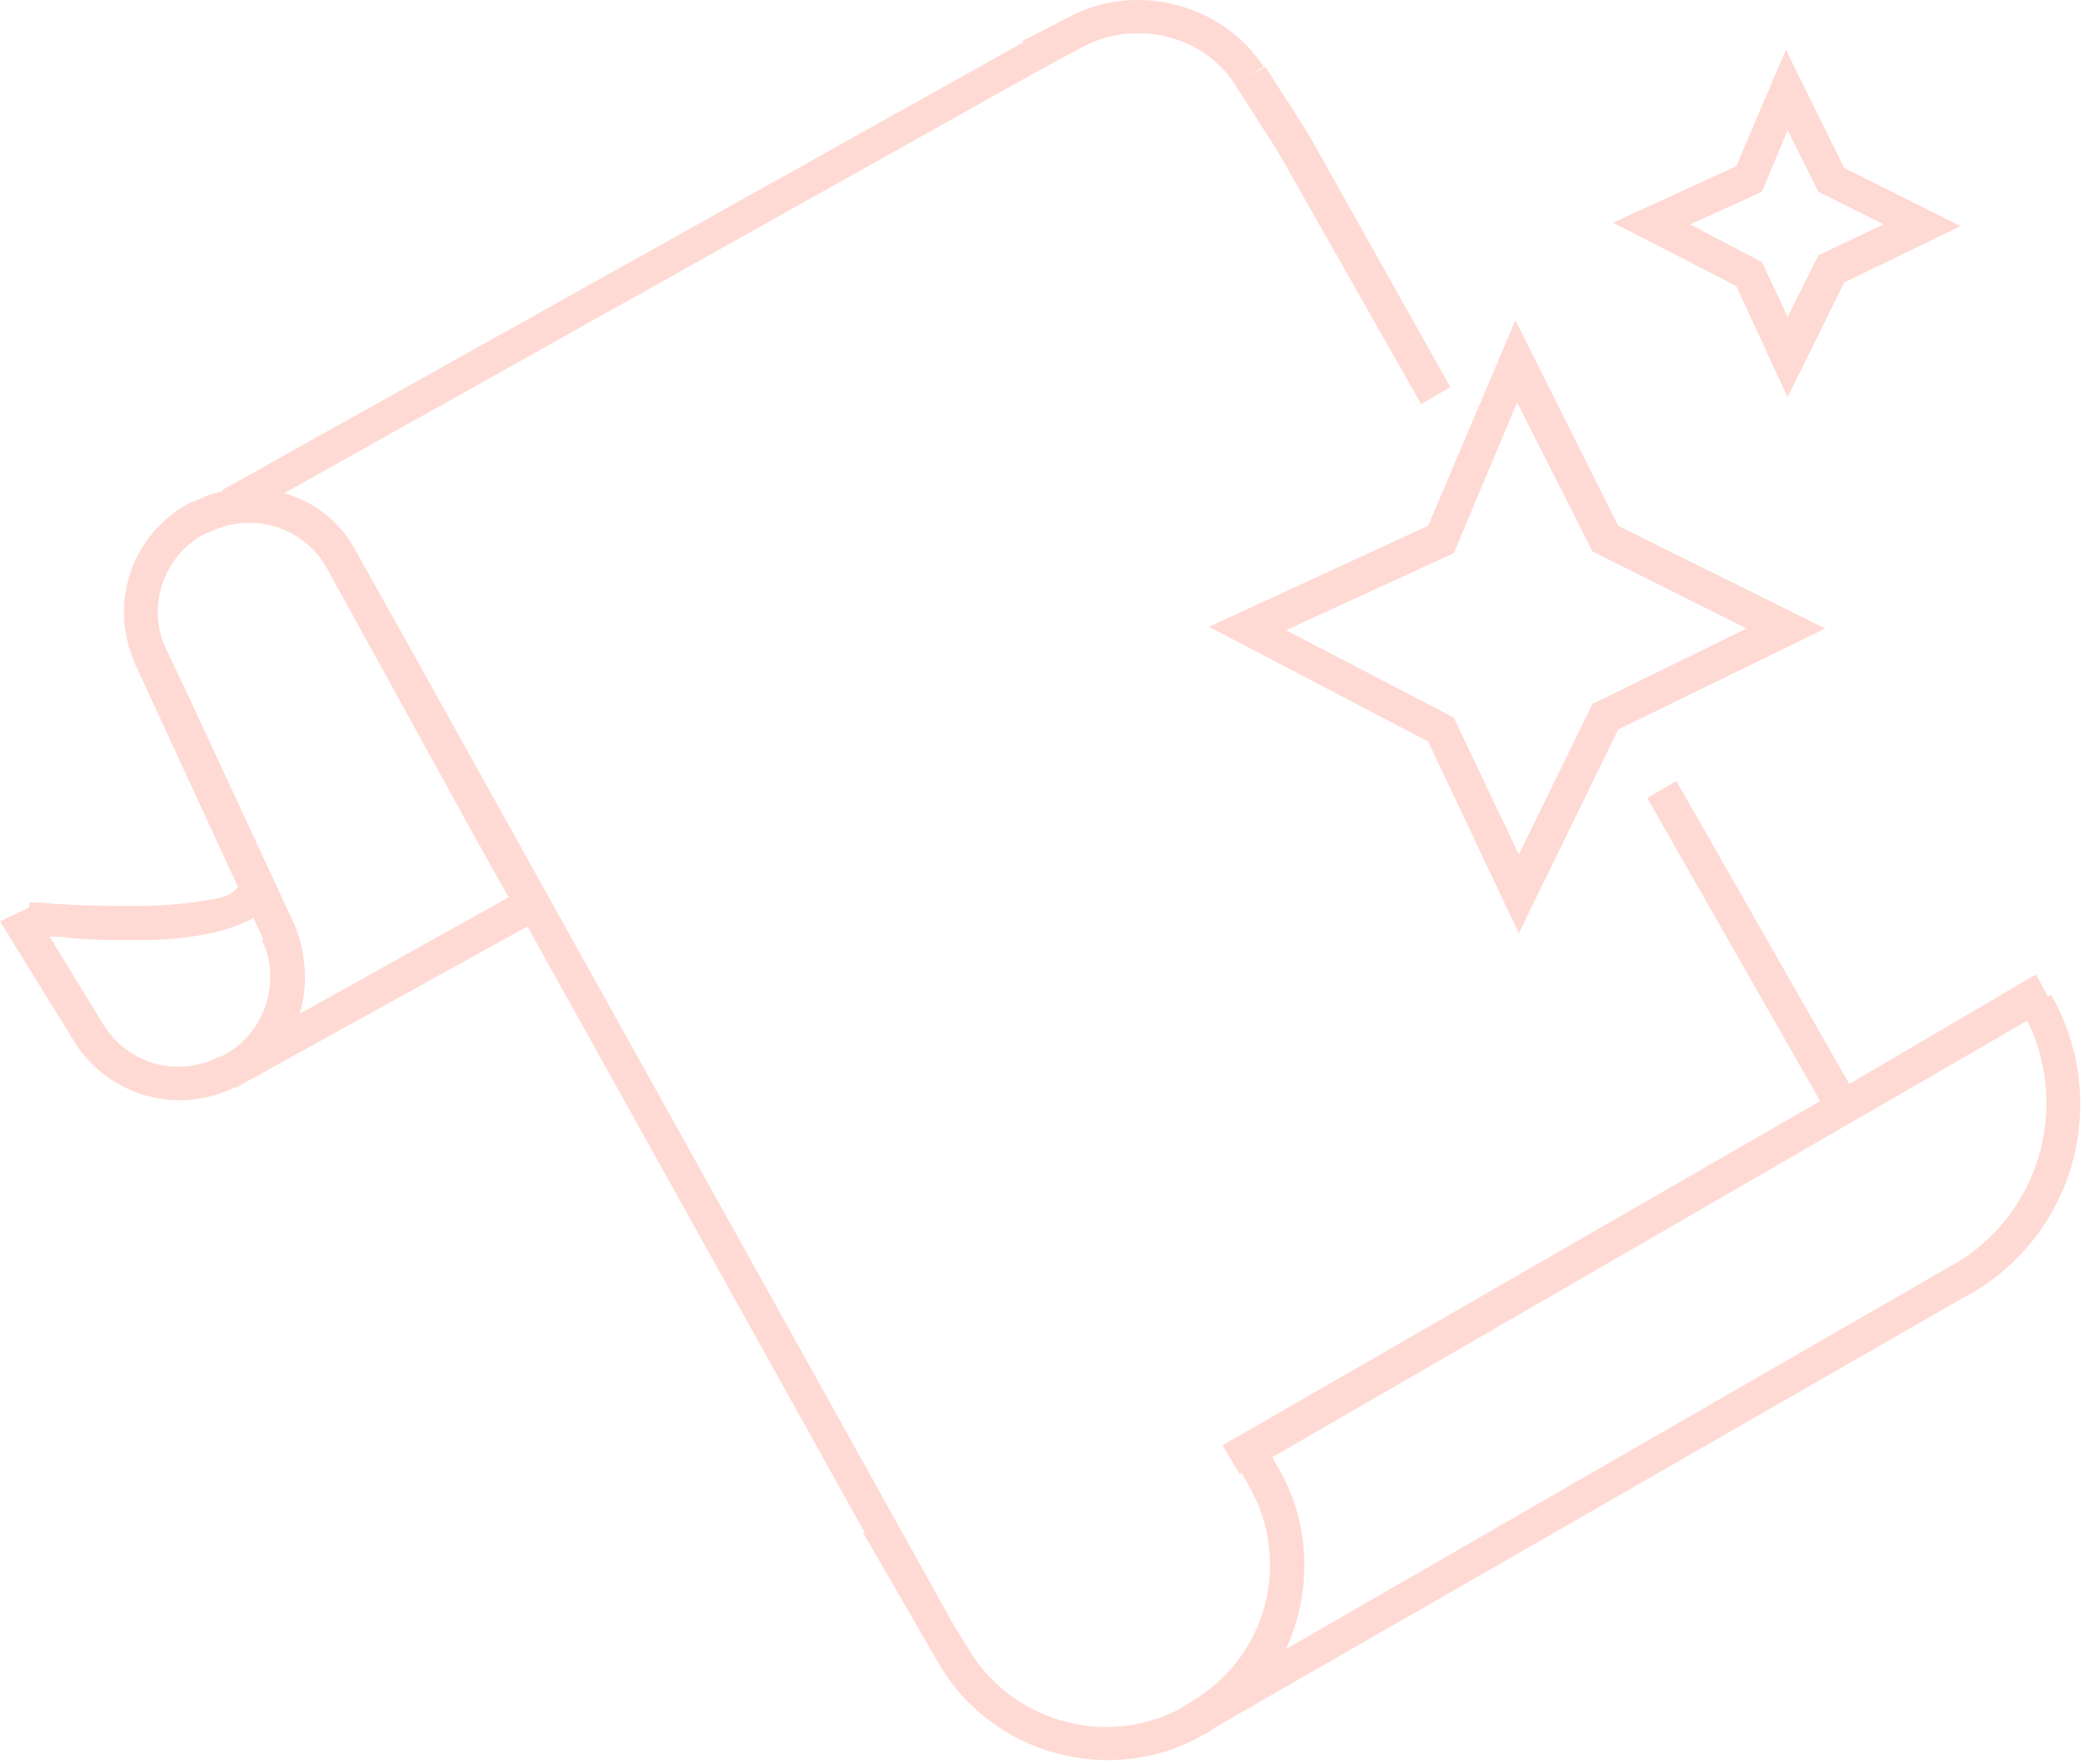 <svg width="122" height="103" viewBox="0 0 122 103" version="1.1" xmlns="http://www.w3.org/2000/svg" xmlns:xlink="http://www.w3.org/1999/xlink">
    <title>Group</title>
    <desc>Created using Figma</desc>
    <g id="Canvas" transform="translate(-35730 10256)">
        <g id="Group">
            <g id="Vector">
                <path d="M 70.602 36.604L 83.402 43.304L 88.702 54.504L 94.502 42.604L 106.602 36.704L 94.502 30.704L 88.502 18.704L 83.402 30.704L 70.602 36.604ZM 88.602 23.504L 93.002 32.204L 102.002 36.704L 93.002 41.104L 88.702 49.904L 84.902 41.904L 75.102 36.804L 84.902 32.304L 88.602 23.504Z" transform="translate(35730 -10256)" fill="#FFDAD4"></path>
                <path d="M 104.399 23.204L 107.699 16.504L 114.499 13.204L 107.699 9.804L 104.299 2.904L 101.399 9.704L 94.199 13.004L 101.399 16.704L 104.399 23.204ZM 102.899 11.204L 104.399 7.604L 106.199 11.204L 109.999 13.104L 106.199 14.904L 104.399 18.504L 102.899 15.304L 98.699 13.104L 102.899 11.204Z" transform="translate(35730 -10256)" fill="#FFDAD4"></path>
                <path d="M 119.8 58.105L 119.6 58.205L 118.9 56.904L 108 63.304L 97.9 45.605L 96.2 46.605L 106.3 64.305L 71.4 84.404L 72.4 86.105L 72.5 86.004L 72.9 86.704C 75.4 91.004 74.1 96.404 70 99.105L 68.9 99.805C 64.5 102.104 59 100.504 56.5 96.204L 55.7 94.904L 24.6 39.005L 20.8 32.205C 19.9 30.505 18.4 29.305 16.6 28.805L 60.7 4.104L 63.3 2.704C 66.4 1.104 70.3 2.104 72.1 4.904L 74.6 8.804L 83 23.605L 84.7 22.605L 76.4 7.804L 73.9 3.904L 73 4.404L 73.8 3.904C 71.4 0.204 66.3 -1.096 62.4 1.004L 59.7 2.404L 59.8 2.604L 59.7 2.504L 13 28.605L 13 28.704C 12.4 28.805 11.9 29.005 11.3 29.305L 11.2 29.305C 7.7 31.105 6.3 35.205 7.9 38.804L 13.9 51.804C 13.9 51.804 13.8 51.904 13.7 52.005C 13.5 52.205 13.1 52.404 12.5 52.505C 11.4 52.705 9.8 52.904 8.2 52.904C 6.6 52.904 4.9 52.904 3.7 52.804C 3.1 52.804 2.6 52.705 2.2 52.705C 2 52.705 1.9 52.705 1.8 52.705L 1.7 52.705C 1.7 52.705 1.7 52.705 1.7 53.005L 0 53.804L 4.2 60.605C 6.1 63.904 10.2 65.204 13.7 63.505L 13.8 63.505L 30.8 54.105L 50.5 89.504L 50.4 89.504L 54.8 97.105C 57.9 102.504 64.9 104.404 70.3 101.304L 70.5 101.204C 70.7 101.104 70.9 100.904 71.1 100.804L 114.8 75.704L 115 75.605C 121.2 72.105 123.3 64.305 119.8 58.105ZM 5.9 59.605L 2.9 54.705C 3.1 54.705 3.3 54.705 3.5 54.705C 4.8 54.904 6.5 54.904 8.2 54.904C 9.9 54.904 11.7 54.705 13.1 54.304C 13.7 54.105 14.3 53.904 14.8 53.605L 15.4 54.904L 16.3 54.505L 15.3 54.904C 16.5 57.404 15.4 60.505 12.9 61.705L 12.8 61.705C 10.3 63.005 7.3 62.105 5.9 59.605ZM 17.5 59.205C 18 57.605 17.9 55.705 17.2 54.005L 10.8 40.205L 9.7 37.904C 8.5 35.404 9.6 32.304 12.1 31.105L 12.2 31.105C 14.7 29.805 17.8 30.805 19.1 33.205L 27.8 49.005L 29.7 52.404L 17.5 59.205ZM 114 73.904L 113.8 74.004L 75.1 96.305C 76.6 93.105 76.6 89.105 74.7 85.805L 74.3 85.105L 118.4 59.605C 120.9 64.704 119.1 71.004 114 73.904Z" transform="translate(35730 -10256)" fill="#FFDAD4"></path>
            </g>
        </g>
    </g>
</svg>